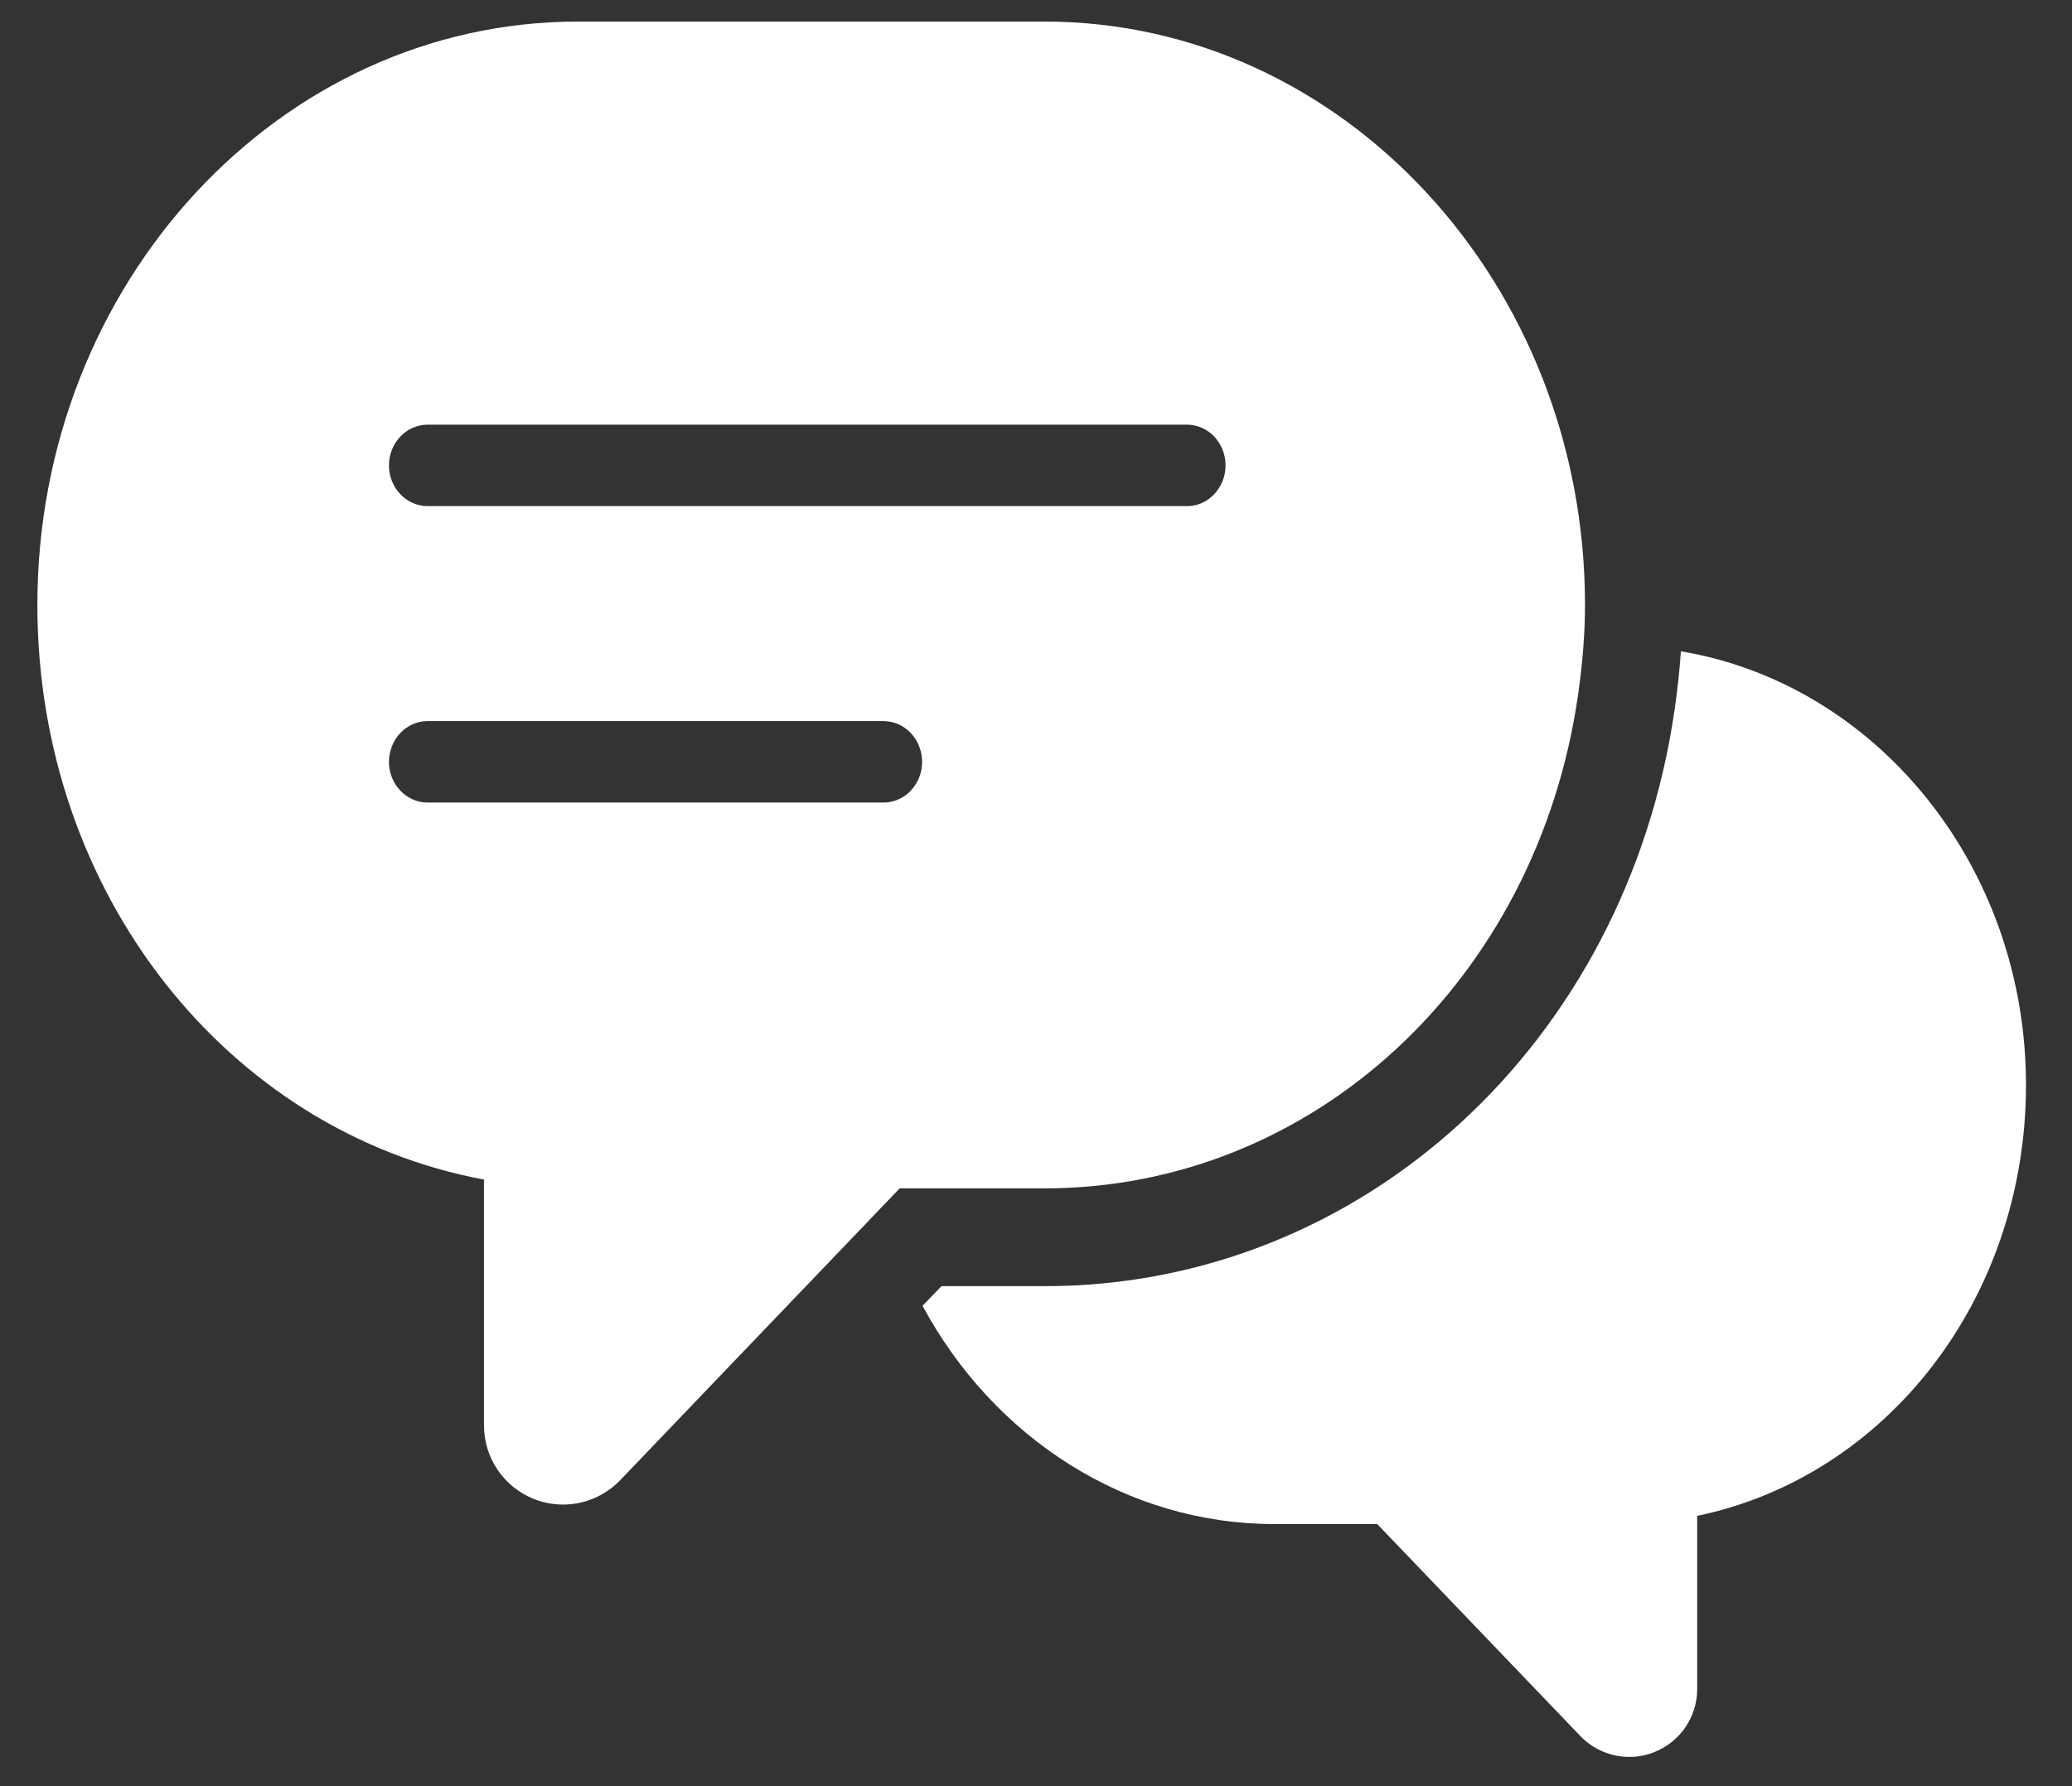 <svg width="29" height="25" viewBox="0 0 29 25" fill="none" xmlns="http://www.w3.org/2000/svg">
<rect x="0" y="0" width="29" height="25" fill="#333333" stroke="none"/>
<path d="M23.526 9.116C23.508 9.376 23.48 9.644 23.439 9.927C22.764 14.606 19.055 18.002 14.621 18.002H13.177L12.912 18.277C13.908 20.125 15.76 21.332 17.84 21.332H19.276L22.117 24.297C22.301 24.489 22.55 24.591 22.804 24.591C22.923 24.591 23.043 24.569 23.158 24.522C23.518 24.378 23.754 24.029 23.754 23.642V21.217C26.398 20.668 28.356 18.184 28.356 15.184C28.355 12.115 26.256 9.572 23.526 9.116Z" fill="white"/>
<path d="M22.086 9.732C22.151 9.273 22.184 8.86 22.184 8.467C22.184 3.966 18.791 0.302 14.621 0.302H8.087C3.916 0.302 0.523 3.966 0.523 8.467C0.523 12.509 3.194 15.844 6.774 16.51V19.952C6.774 20.405 7.049 20.81 7.468 20.979C7.602 21.033 7.742 21.059 7.88 21.059C8.177 21.059 8.467 20.939 8.68 20.718L12.592 16.633H14.621C18.369 16.633 21.508 13.731 22.086 9.732ZM5.984 5.944H16.614C16.911 5.944 17.153 6.2 17.153 6.514C17.153 6.828 16.911 7.084 16.614 7.084H5.984C5.687 7.084 5.444 6.828 5.444 6.514C5.444 6.2 5.687 5.944 5.984 5.944ZM12.366 11.233H5.984C5.687 11.233 5.444 10.977 5.444 10.664C5.444 10.349 5.687 10.093 5.984 10.093H12.366C12.663 10.093 12.906 10.349 12.906 10.664C12.906 10.977 12.664 11.233 12.366 11.233Z" fill="white"/>
</svg>
